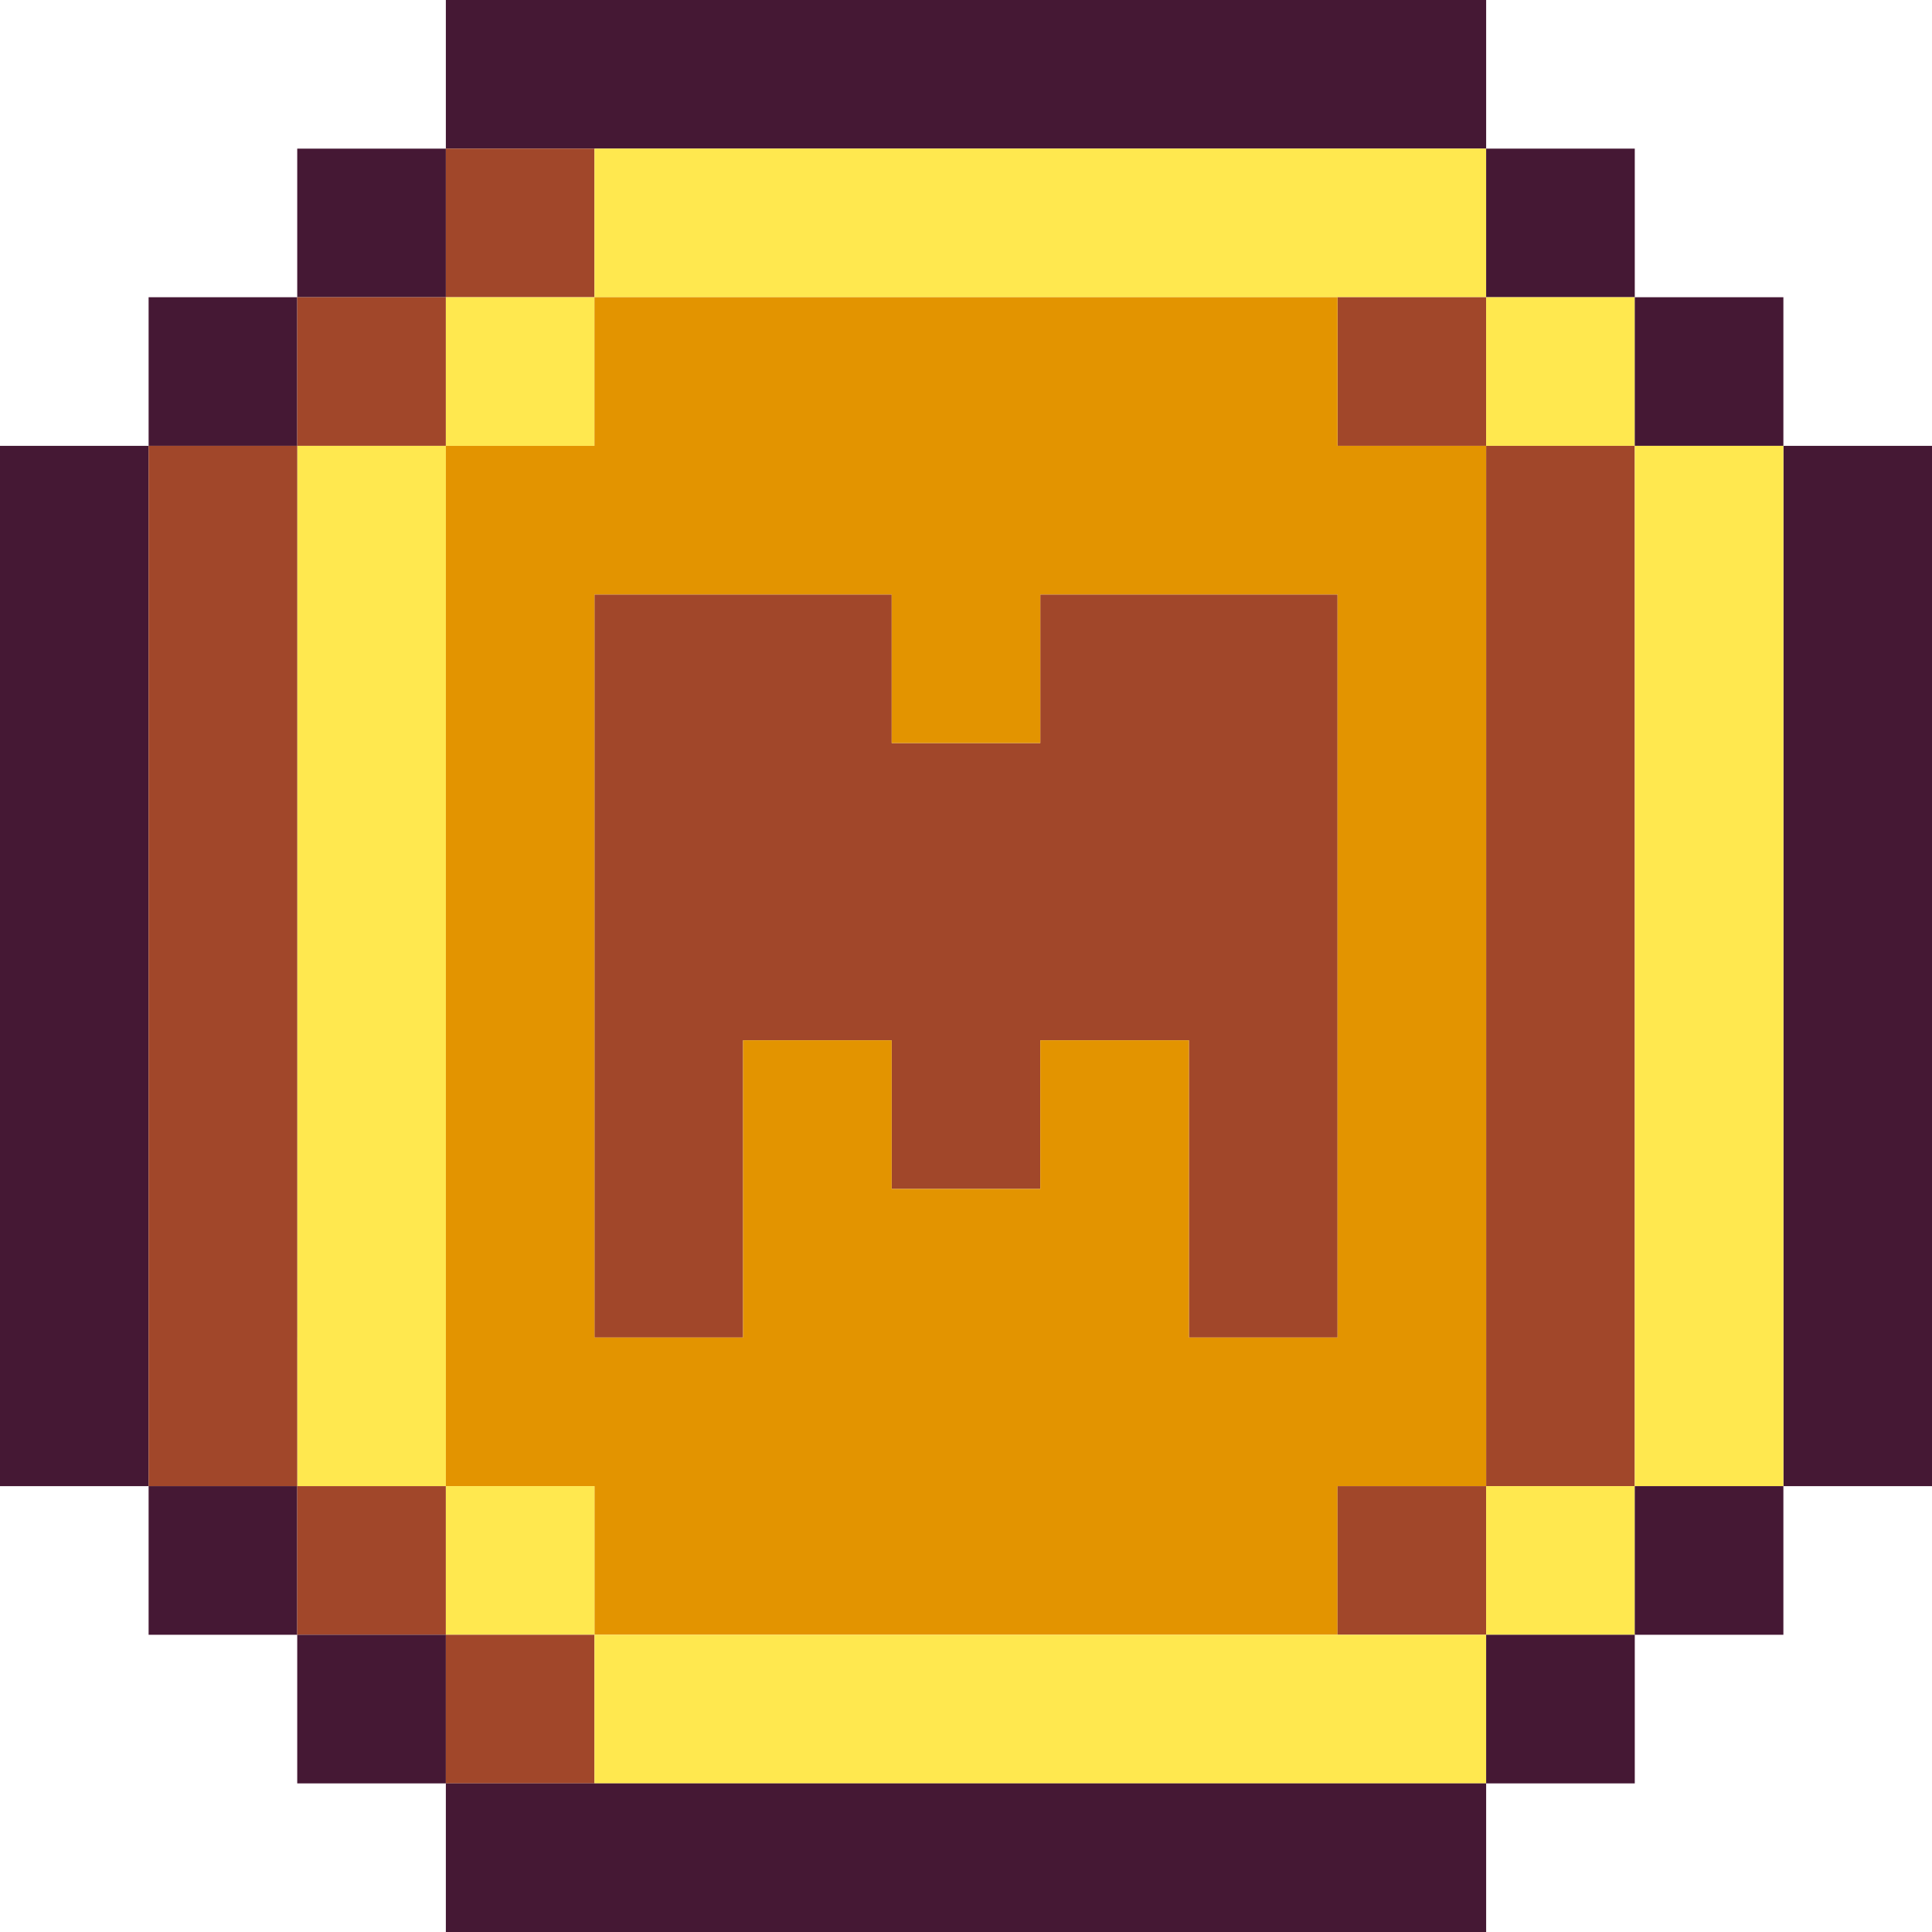 <svg xmlns="http://www.w3.org/2000/svg" width="200" height="200" fill="currentColor" viewBox="0 0 200 200">
	<g clip-path="url(#a)">
		<path fill="#451834" d="M76.923 15.385h76.923V0H46.154v15.385h30.769Zm-30.769 0H30.769v15.384h15.385V15.385Z"/>
		<path fill="#A1472A" d="M61.538 15.385H46.154v15.384h15.384V15.385Z"/>
		<path fill="#FFE84F" d="M123.077 15.385H61.539v15.384h92.307V15.385h-30.769Z"/>
		<path fill="#451834" d="M169.231 15.385h-15.385v15.384h15.385V15.385ZM30.77 30.769H15.384v15.385h15.384V30.769Z"/>
		<path fill="#A1472A" d="M46.154 30.769H30.769v15.385h15.385V30.769Z"/>
		<path fill="#FFE84F" d="M61.538 30.769H46.154v15.385h15.384V30.769Z"/>
		<path fill="#A1472A" d="M153.846 30.769h-15.384v15.385h15.384V30.769Z"/>
		<path fill="#FFE84F" d="M169.231 30.769h-15.385v15.385h15.385V30.769Z"/>
		<path fill="#451834" d="M184.615 30.769h-15.384v15.385h15.384V30.769Z"/>
		<path fill="#A1472A" d="M153.846 61.538v92.308h15.385V46.154h-15.385v15.384Z"/>
		<path fill="#451834" d="M184.615 46.154v107.692H200V46.154h-15.385Z"/>
		<path fill="#A1472A" d="M138.462 107.692V61.539h-30.77v15.384H92.308V61.54h-30.77v76.923h15.385v-30.77h15.385v15.385h15.384v-15.385h15.385v30.77h15.385v-30.77Z"/>
		<path fill="#451834" d="M15.385 123.077V46.154H0v107.692h15.385v-30.769Z"/>
		<path fill="#FFE84F" d="M46.154 123.077V46.154H30.769v107.692h15.385v-30.769Z"/>
		<path fill="#E39400" d="M153.846 123.077V46.154h-15.385V30.769H61.538v15.385H46.154v107.692h15.384v15.385h76.923v-15.385h15.385v-30.769Zm-30.769 15.384v-30.769h-15.385v15.385H92.308v-15.385H76.923v30.769H61.538V61.538h30.77v15.385h15.384V61.538h30.769v76.923h-15.384Z"/>
		<path fill="#FFE84F" d="M184.615 123.077V46.154h-15.384v107.692h15.384v-30.769Z"/>
		<path fill="#A1472A" d="M30.77 138.461V46.154H15.384v107.692h15.384v-15.385Z"/>
		<path fill="#451834" d="M30.77 153.846H15.384v15.385h15.384v-15.385Z"/>
		<path fill="#A1472A" d="M46.154 153.846H30.769v15.385h15.385v-15.385Z"/>
		<path fill="#FFE84F" d="M61.538 153.846H46.154v15.385h15.384v-15.385Z"/>
		<path fill="#A1472A" d="M153.846 153.846h-15.384v15.385h15.384v-15.385Z"/>
		<path fill="#FFE84F" d="M169.231 153.846h-15.385v15.385h15.385v-15.385Z"/>
		<path fill="#451834" d="M184.615 153.846h-15.384v15.385h15.384v-15.385ZM46.154 169.231H30.769v15.385h15.385v-15.385Z"/>
		<path fill="#A1472A" d="M61.538 169.231H46.154v15.385h15.384v-15.385Z"/>
		<path fill="#FFE84F" d="M138.462 169.231H61.539v15.385h92.307v-15.385h-15.384Z"/>
		<path fill="#451834" d="M169.231 169.231h-15.385v15.385h15.385v-15.385Zm-46.154 15.384H46.154V200h107.692v-15.385h-30.769Z"/>
	</g>
	<defs>
		<clipPath id="a">
			<path fill="#fff" d="M0 0h200v200H0z"/>
		</clipPath>
	</defs>
</svg>
